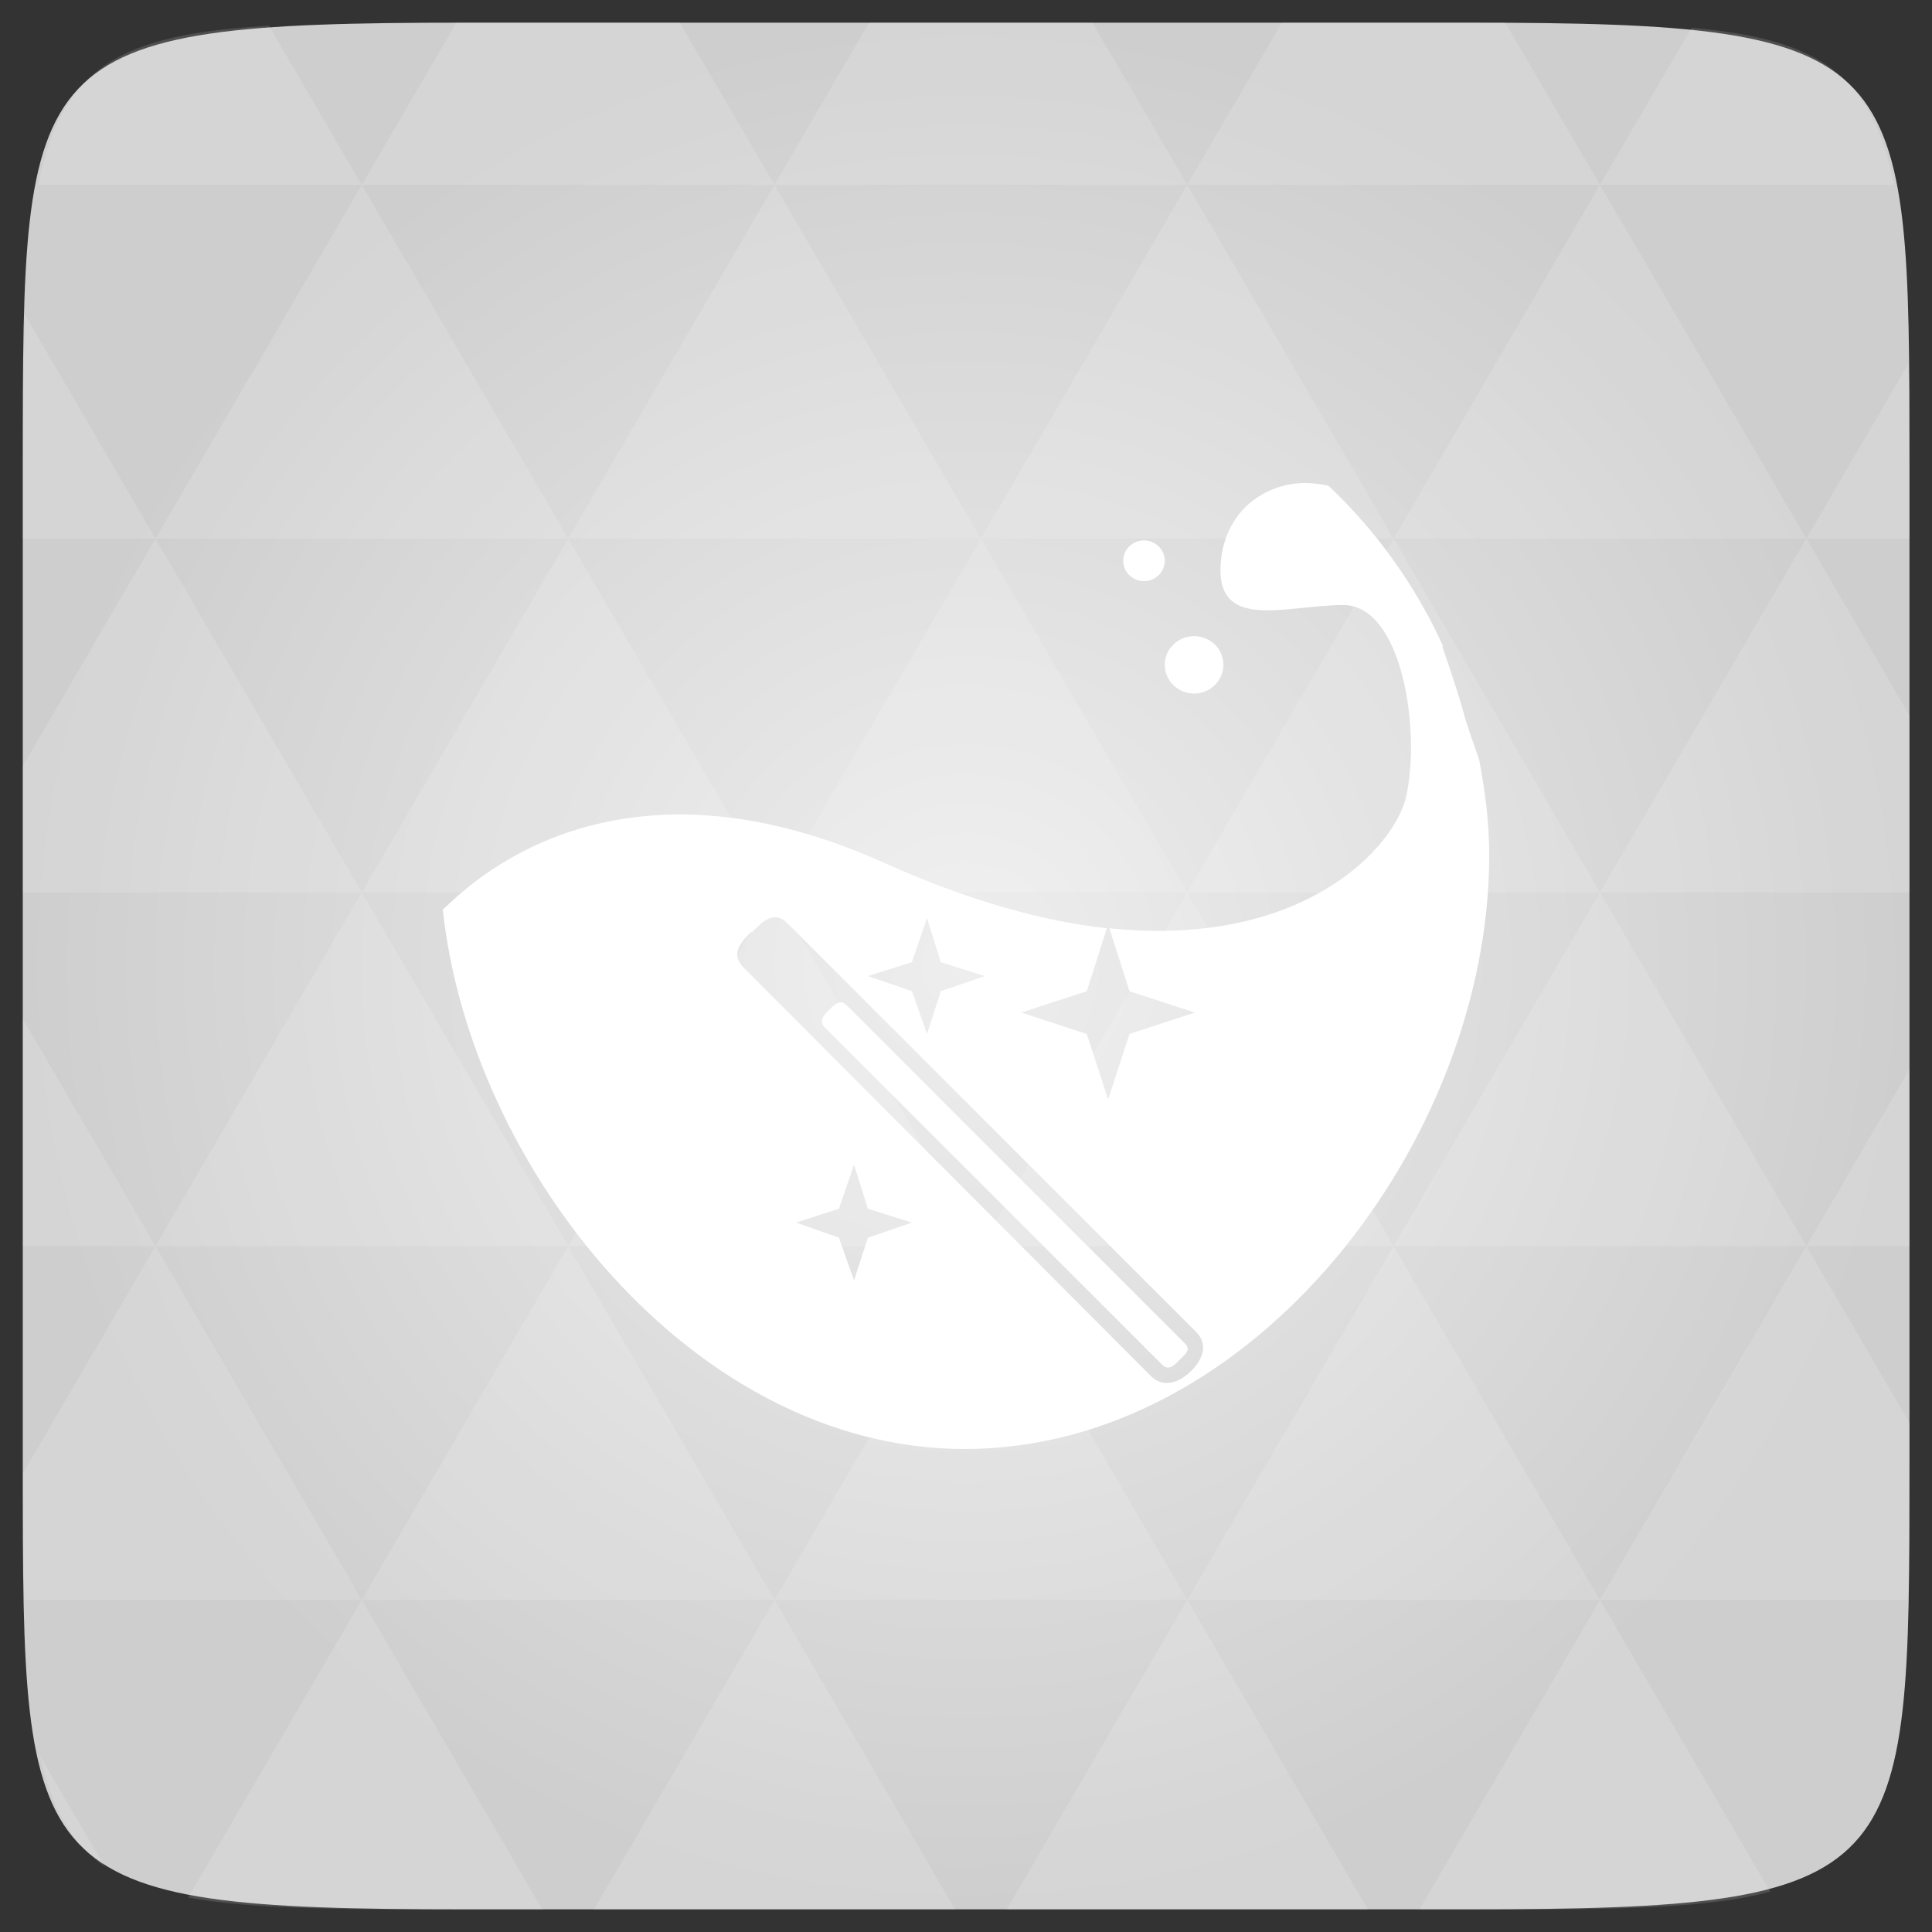 <svg xmlns="http://www.w3.org/2000/svg" viewBox="0 0 48 48"><rect x="0" y="0" width="48" height="48" fill="#333333" stroke="none"/><defs><radialGradient id="0" cx="24" cy="24" r="23.437" gradientUnits="userSpaceOnUse"><stop stop-color="#eee"/><stop offset="1" stop-color="#cecece"/></radialGradient></defs><path d="m 47.44 11.547 l 0 24.906 c 0 10.25 0 10.984 -10.984 10.984 l -24.902 0 c -10.988 0 -10.988 -0.734 -10.988 -10.984 l 0 -24.906 c 0 -10.25 0 -10.984 10.988 -10.984 l 24.902 0 c 10.984 0 10.984 0.734 10.984 10.984" fill="url(#0)"/><path d="m 32.375 12 c -0.949 0.027 -1.879 0.668 -2.031 1.844 c -0.242 1.902 1.578 1.188 3.03 1.188 c 1.453 0 1.93 3.086 1.563 4.75 c -0.273 1.25 -2.543 3.781 -7.375 3.281 l 0.5 1.563 l 1.625 0.531 l -1.625 0.531 l -0.531 1.625 l -0.531 -1.625 l -1.625 -0.531 l 1.625 -0.531 l 0.5 -1.563 c -1.57 -0.172 -3.398 -0.668 -5.531 -1.625 c -7.195 -3.234 -10.781 1.07 -10.969 1.156 c 0.688 6.426 6.227 13.406 12.969 13.406 c 7.188 0 13.03 -7.699 13.03 -14.75 c 0 -0.809 -0.102 -1.609 -0.25 -2.375 c -0.133 -0.391 -0.277 -0.773 -0.375 -1.125 c -0.176 -0.633 -0.359 -1.16 -0.531 -1.656 c -0.008 -0.016 0.008 -0.043 0 -0.063 c -0.688 -1.5 -1.648 -2.84 -2.844 -3.969 c -0.004 -0.008 -0.027 0.012 -0.031 0 c -0.18 -0.039 -0.379 -0.063 -0.563 -0.063 m -13.281 10.813 c 0.148 -0.051 0.289 -0.027 0.438 0.125 l 10.156 10.156 c 0.301 0.301 0.176 0.668 -0.125 0.969 c -0.301 0.301 -0.699 0.426 -1 0.125 l -10.125 -10.156 c -0.301 -0.305 -0.113 -0.574 0.188 -0.875 l 0.031 0 c 0.148 -0.148 0.289 -0.293 0.438 -0.344 m 3.906 0 l 0.344 1.094 l 1.094 0.344 l -1.094 0.375 l -0.344 1.063 l -0.375 -1.063 l -1.094 -0.375 l 1.094 -0.344 m -1.813 1 c -0.074 0.023 -0.172 0.109 -0.25 0.188 c -0.156 0.156 -0.25 0.281 -0.094 0.438 l 8.375 8.375 c 0.152 0.152 0.285 0.031 0.438 -0.125 c 0.156 -0.156 0.281 -0.25 0.125 -0.406 l -8.375 -8.375 c -0.078 -0.078 -0.145 -0.117 -0.219 -0.094 m 0.375 4.03 l 0.344 1.094 l 1.094 0.344 l -1.094 0.375 l -0.344 1.063 l -0.375 -1.063 l -1.063 -0.375 l 1.063 -0.344 m 0.375 -1.094" fill="#fff"/><path d="m 30.395 16.516 c 0 0.395 -0.328 0.715 -0.727 0.715 c -0.402 0 -0.73 -0.32 -0.73 -0.715 c 0 -0.395 0.328 -0.711 0.73 -0.711 c 0.398 0 0.727 0.316 0.727 0.711 m 0 0" fill="#fff"/><path d="m 28.938 13.934 c 0 0.277 -0.23 0.504 -0.516 0.504 c -0.285 0 -0.516 -0.227 -0.516 -0.504 c 0 -0.281 0.23 -0.508 0.516 -0.508 c 0.285 0 0.516 0.227 0.516 0.508 m 0 0" fill="#fff"/><path d="m 38.27 47.44 c 2.543 -0.012 4.379 -0.082 5.711 -0.441 l -4.23 -7.25 -4.484 7.691 1.191 0 c 0.641 0 1.242 0 1.813 0 z m 1.48 -7.691 -5.125 -8.789 -5.129 8.789 z m 0 0 7.652 0 c 0.031 -0.973 0.039 -2.063 0.039 -3.297 l 0 -1.098 -2.563 -4.395 z m 5.129 -8.789 -5.129 -8.789 -5.125 8.789 z m 0 0 2.563 0 0 -4.395 z m -10.254 0 -5.129 -8.789 -5.125 8.789 z m -10.254 0 -5.129 8.789 10.254 0 z m 0 0 -5.129 -8.789 -5.125 8.789 z m -10.254 0 -5.129 8.789 10.254 0 z m 0 0 -5.129 -8.789 -5.125 8.789 z m -10.254 0 -3.297 5.648 c 0 1.168 0.012 2.211 0.039 3.141 l 8.383 0 z m 0 0 -3.297 -5.648 0 5.648 z m 5.125 8.789 -4.313 7.395 c 1.598 0.293 3.809 0.297 6.879 0.297 l 1.922 0 z m 0 -17.578 -5.125 -8.789 -3.297 5.648 0 3.141 z m 0 0 10.254 0 -5.125 -8.789 z m 5.129 -8.789 -5.129 -8.789 -5.125 8.789 z m 0 0 10.254 0 -5.129 -8.789 z m 5.125 -8.789 -2.352 -4.03 -5.336 0 c -0.078 0 -0.141 0 -0.215 0 l -2.352 4.03 z m 0 0 10.254 0 -2.352 -4.03 -5.551 0 z m 10.254 0 10.254 0 l -2.352 -4.03 c -0.313 0 -0.609 0 -0.941 0 l -4.609 0 z m 0 0 -5.125 8.789 10.254 0 z m 5.129 8.789 10.254 0 -5.129 -8.789 z m 0 0 -5.129 8.789 10.254 0 z m 5.125 8.789 7.691 0 0 -4.395 -2.563 -4.395 z m 5.129 -8.789 2.563 0 0 -1.832 c 0 -0.914 -0.008 -1.75 -0.023 -2.523 z m -15.383 8.789 -5.125 -8.789 -5.129 8.789 z m 10.254 -17.578 7.309 0 c -0.555 -2.758 -1.887 -3.629 -5.03 -3.902 z m -30.762 0 l -2.305 -3.953 c -3.66 0.207 -5.141 0.996 -5.734 3.953 z m -5.125 8.789 l -3.238 -5.555 c -0.043 1.074 -0.059 2.309 -0.059 3.723 l 0 1.832 z m 15.379 26.367 -4.484 7.691 8.973 0 z m 10.254 0 -4.484 7.691 8.973 0 z m -26.898 6.621 -1.602 -2.746 c 0.293 1.316 0.785 2.18 1.602 2.746 z" fill="#fff" fill-opacity="0.14"/></svg>